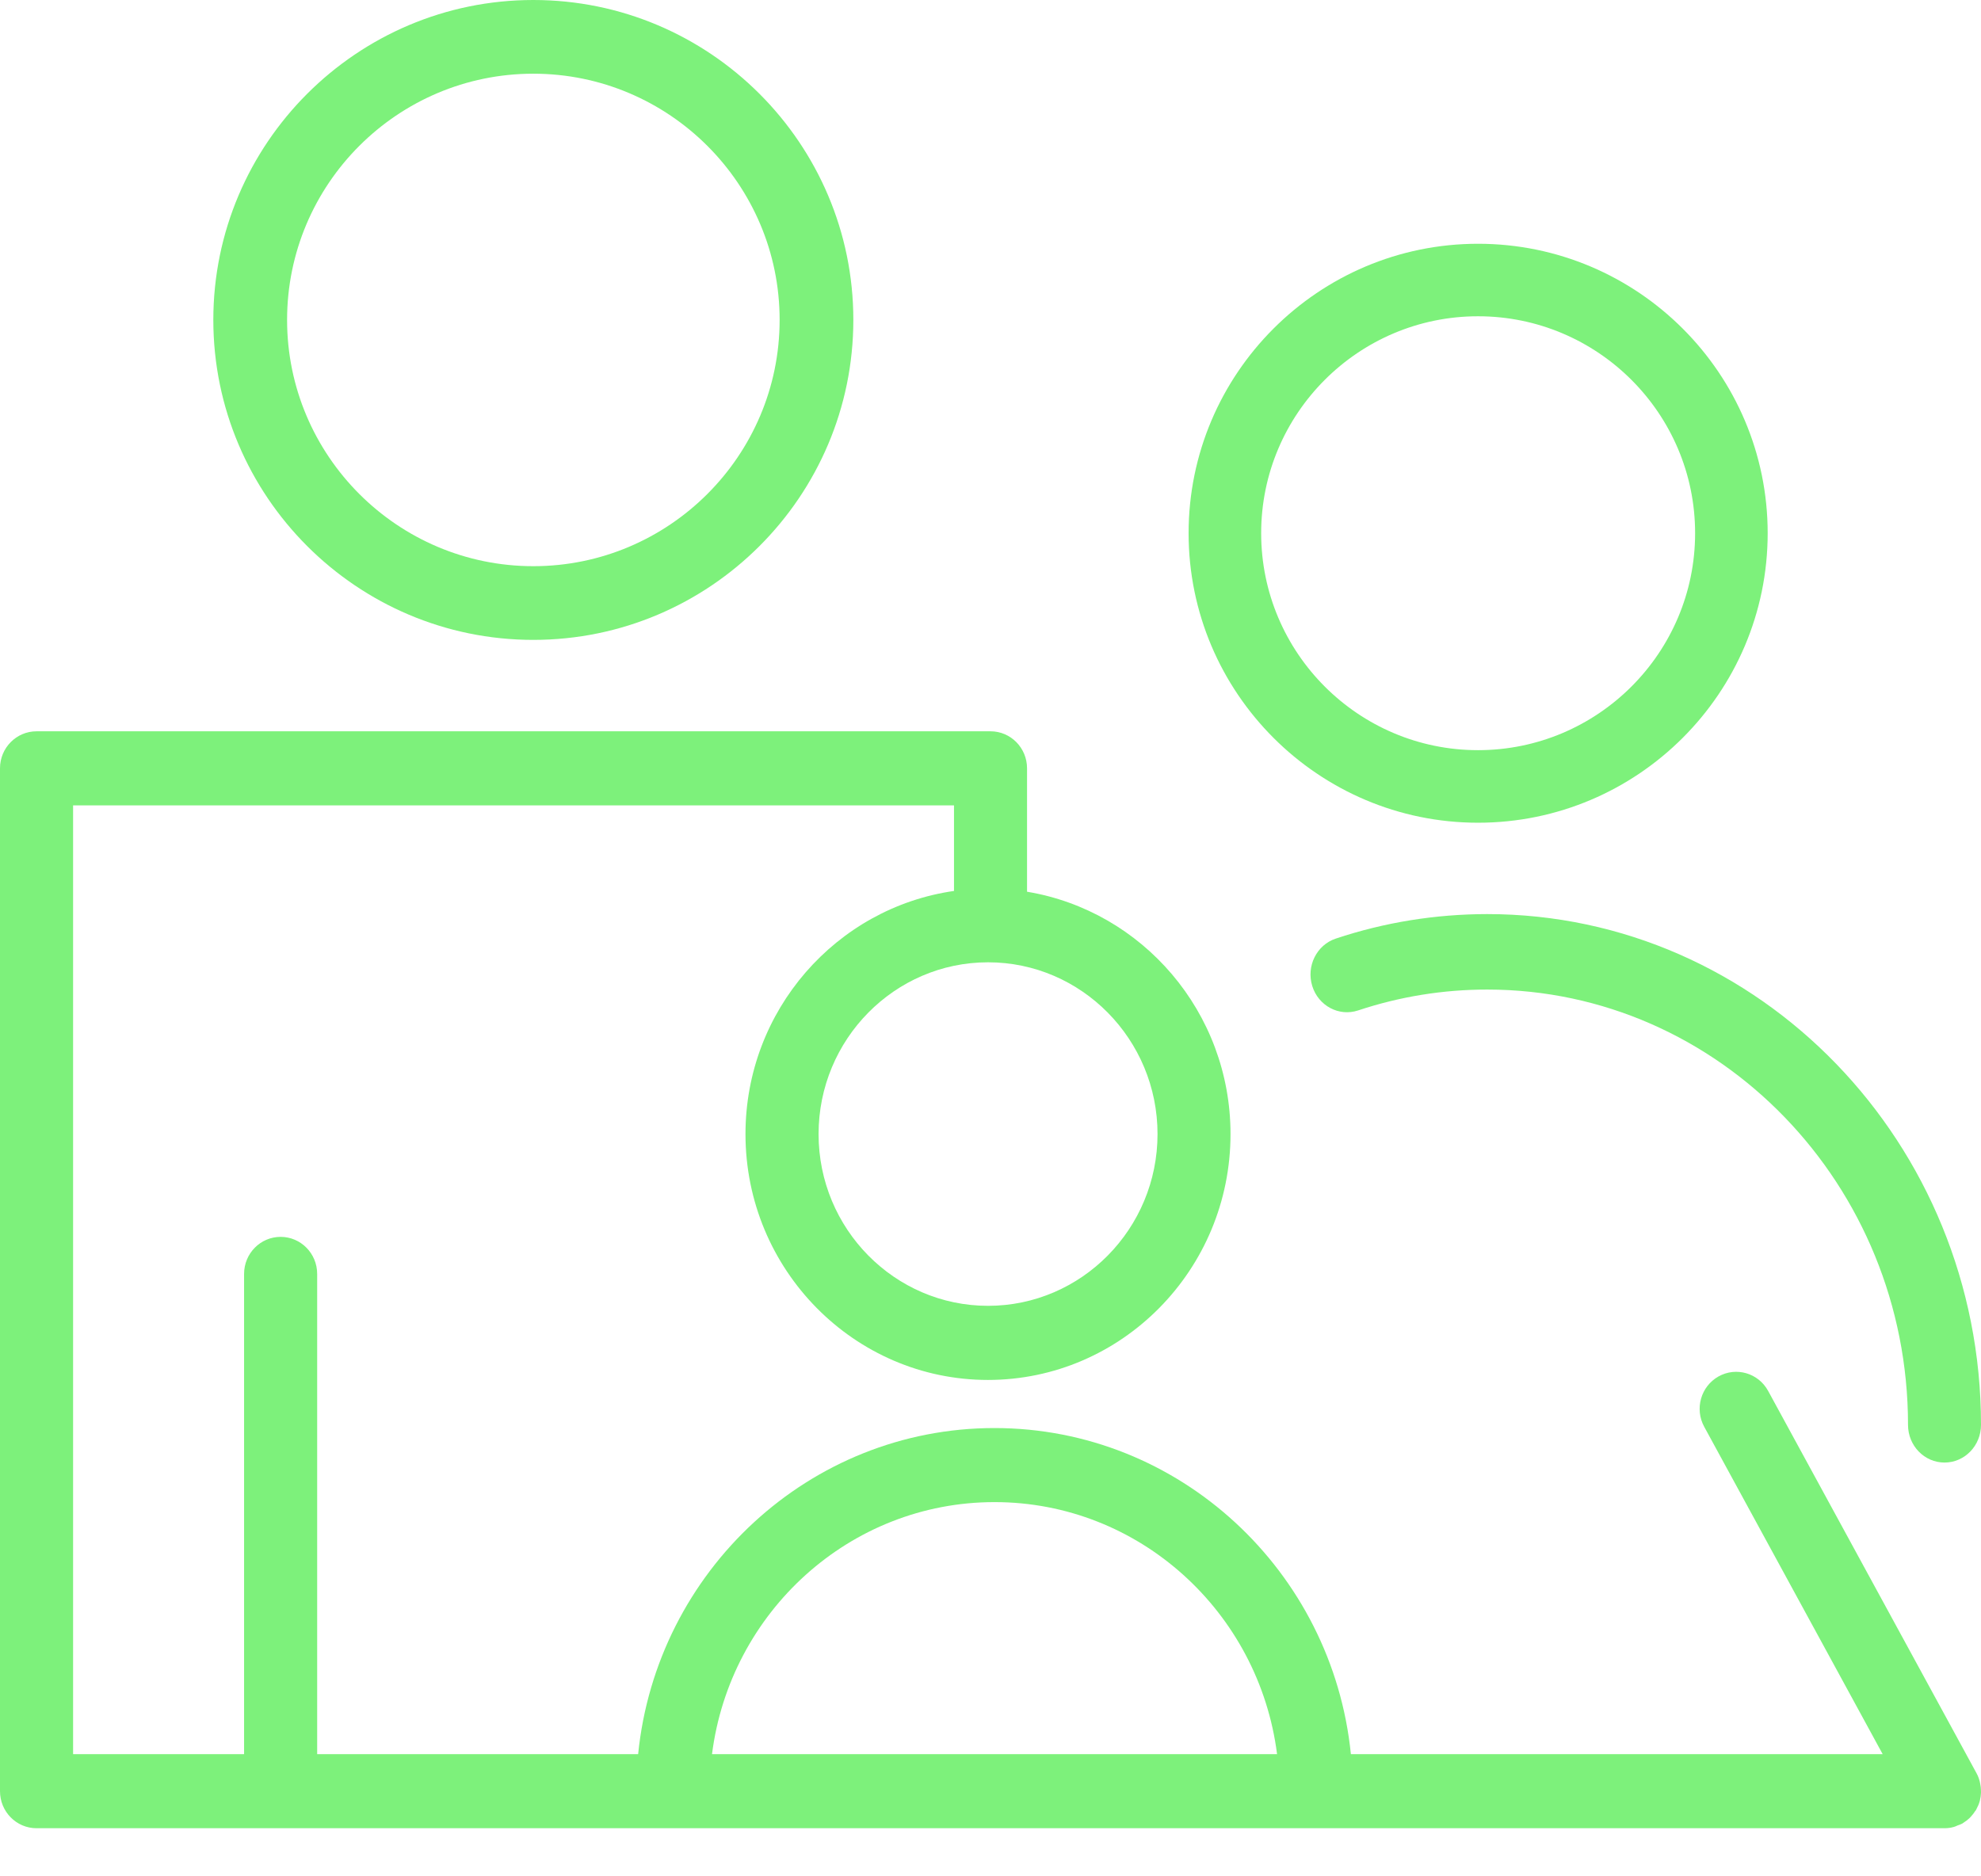<svg width="38" height="36" viewBox="0 0 38 36" fill="none" xmlns="http://www.w3.org/2000/svg">
<path d="M25.624 18.008C25.256 18.13 25.054 18.538 25.172 18.918C25.29 19.299 25.685 19.509 26.053 19.386C26.85 19.121 27.682 18.986 28.527 18.986C32.979 18.986 36.6 22.732 36.6 27.338C36.6 27.738 36.914 28.061 37.3 28.061C37.686 28.061 38 27.738 38 27.338C38 21.935 33.751 17.538 28.527 17.538C27.537 17.539 26.56 17.696 25.624 18.008Z" fill="#7DF17B"/>
<path d="M28.352 15.785C31.416 15.785 33.908 13.293 33.908 10.23C33.908 7.168 31.416 4.677 28.352 4.677C25.291 4.677 22.8 7.168 22.8 10.23C22.8 13.293 25.291 15.785 28.352 15.785ZM28.352 6.068C30.648 6.068 32.516 7.935 32.516 10.23C32.516 12.526 30.648 14.393 28.352 14.393C26.058 14.393 24.192 12.526 24.192 10.23C24.192 7.935 26.058 6.068 28.352 6.068Z" fill="#7DF17B"/>
<path d="M37.979 34.544C37.991 34.495 37.998 34.446 38 34.396C38 34.38 38 34.365 37.999 34.349C37.998 34.307 37.994 34.266 37.985 34.225C37.983 34.21 37.98 34.196 37.976 34.181C37.962 34.127 37.943 34.074 37.915 34.023L33.917 26.687C33.73 26.343 33.303 26.219 32.965 26.409C32.626 26.599 32.503 27.031 32.691 27.375L36.114 33.656H25.913C25.56 30.147 22.629 27.399 19.076 27.399C15.524 27.399 12.593 30.147 12.241 33.656H6.084V24.442C6.084 24.049 5.77 23.731 5.383 23.731C4.996 23.731 4.682 24.049 4.682 24.442V33.656H1.402V15.452H18.3V17.094C16.043 17.417 14.3 19.383 14.3 21.759C14.3 24.36 16.386 26.476 18.951 26.476C21.517 26.476 23.604 24.36 23.604 21.759C23.604 19.418 21.911 17.475 19.701 17.109V14.741C19.701 14.349 19.387 14.031 19.001 14.031H0.701C0.314 14.031 0 14.349 0 14.741V34.366C0 34.759 0.314 35.077 0.701 35.077H37.299C37.3 35.077 37.3 35.077 37.301 35.077C37.361 35.077 37.42 35.069 37.478 35.053C37.504 35.047 37.526 35.034 37.55 35.024C37.58 35.013 37.611 35.004 37.64 34.988C37.642 34.987 37.643 34.986 37.645 34.985C37.652 34.981 37.659 34.975 37.666 34.97C37.706 34.945 37.743 34.917 37.776 34.886C37.789 34.874 37.799 34.862 37.81 34.85C37.839 34.819 37.864 34.786 37.886 34.751C37.891 34.743 37.899 34.737 37.904 34.728C37.907 34.724 37.908 34.718 37.911 34.713C37.938 34.664 37.96 34.613 37.975 34.56C37.977 34.554 37.978 34.549 37.979 34.544ZM22.204 21.759C22.204 23.576 20.745 25.054 18.953 25.054C17.16 25.054 15.702 23.576 15.702 21.759C15.702 19.942 17.16 18.463 18.953 18.463C20.745 18.463 22.204 19.942 22.204 21.759ZM19.077 28.82C21.855 28.82 24.151 30.932 24.497 33.656H13.658C14.003 30.932 16.299 28.82 19.077 28.82Z" fill="#7DF17B"/>
<path d="M10.23 12.277C13.615 12.277 16.369 9.523 16.369 6.138C16.369 2.754 13.615 0 10.23 0C6.846 0 4.092 2.753 4.092 6.138C4.092 9.523 6.846 12.277 10.23 12.277ZM10.23 1.414C12.835 1.414 14.955 3.533 14.955 6.138C14.955 8.743 12.835 10.863 10.23 10.863C7.626 10.863 5.507 8.743 5.507 6.138C5.507 3.533 7.625 1.414 10.23 1.414Z" fill="#7DF17B"/>
</svg>
